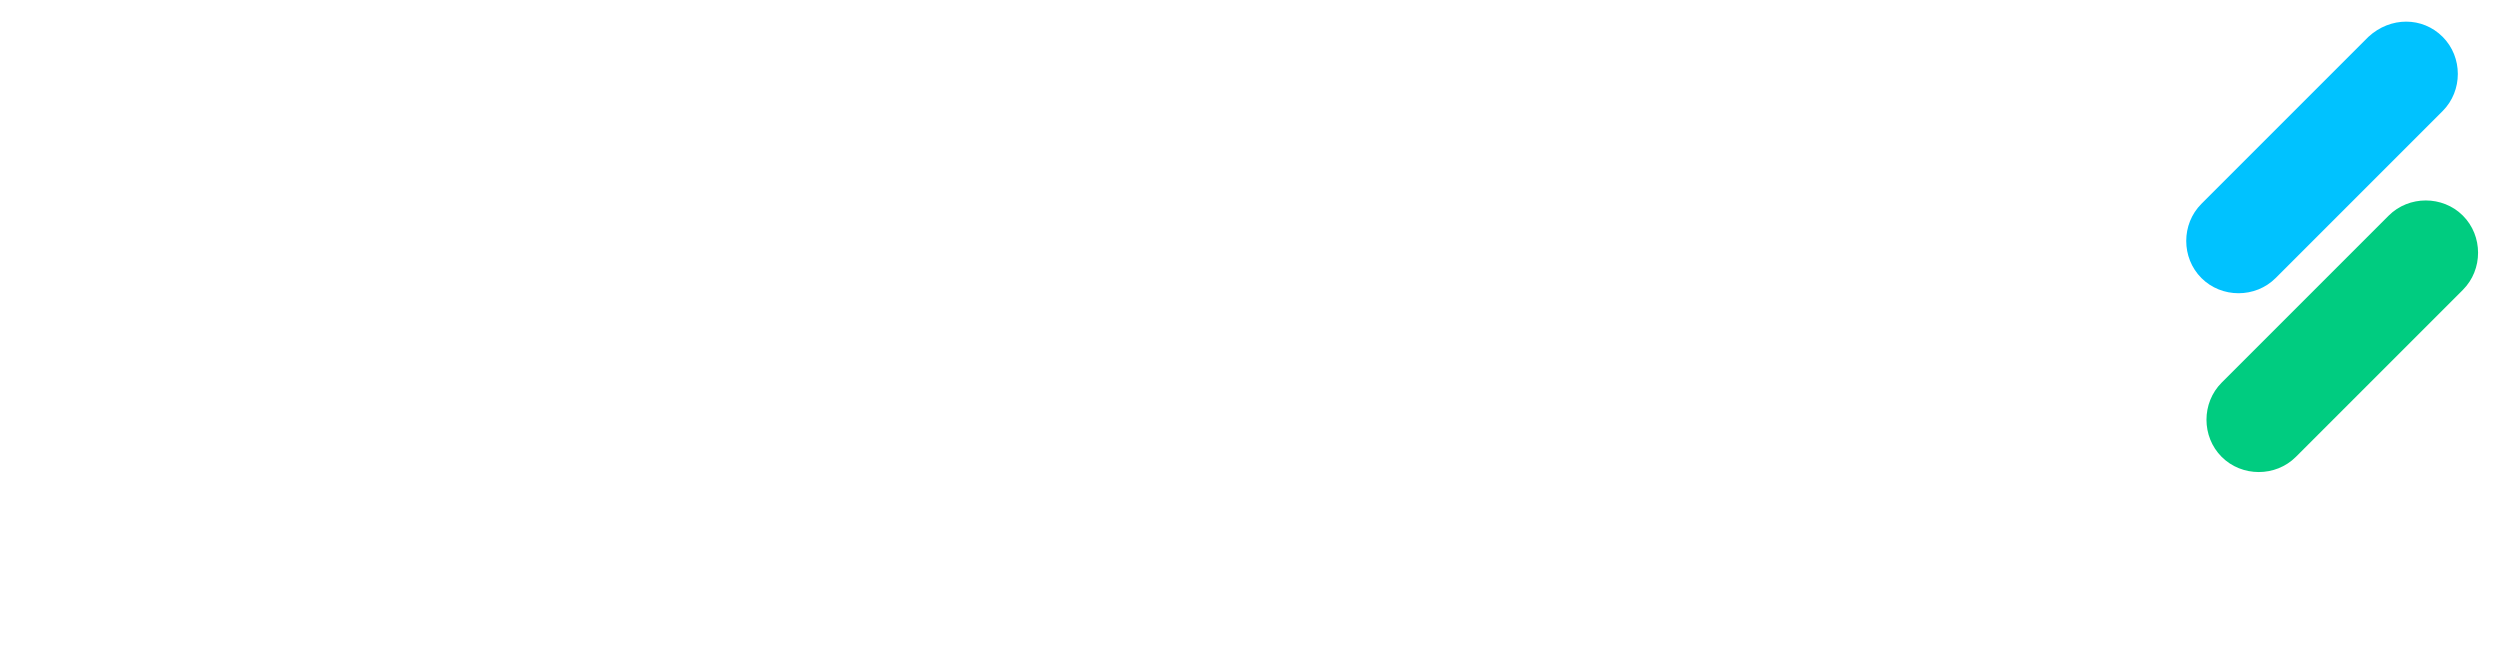 <?xml version="1.0" encoding="utf-8"?>
<!-- Generator: Adobe Illustrator 22.1.0, SVG Export Plug-In . SVG Version: 6.00 Build 0)  -->
<svg version="1.1" id="Слой_1" xmlns="http://www.w3.org/2000/svg" xmlns:xlink="http://www.w3.org/1999/xlink" x="0px" y="0px"
	 viewBox="0 0 148.2 39.2" style="enable-background:new 0 0 148.2 39.2;" xml:space="preserve">
<style type="text/css">
	.st0{fill:#00C2FF;}
	.st1{fill:#00CC80;}
	.st2{display:none;}
	.st3{font-family:'MyriadPro-Regular';}
	.st4{font-size:21.65px;}
</style>
<g id="logo" transform="translate(-140 -34.417)">
	<path id="Rectangle_1" class="st0" d="M284.8,36.6L284.8,36.6c1.2,1.2,1.2,3.2,0,4.4l-9.9,9.9c-1.2,1.2-3.2,1.2-4.4,0l0,0
		c-1.2-1.2-1.2-3.2,0-4.4l9.9-9.9C281.7,35.4,283.6,35.4,284.8,36.6z"/>
	<path id="Rectangle_2" class="st1" d="M286,47.2L286,47.2c1.2,1.2,1.2,3.2,0,4.4l-9.9,9.9c-1.2,1.2-3.2,1.2-4.4,0l0,0
		c-1.2-1.2-1.2-3.2,0-4.4l9.9-9.9C282.8,46,284.8,46,286,47.2z"/>
</g>

<g class="st2">
</g>
</svg>
